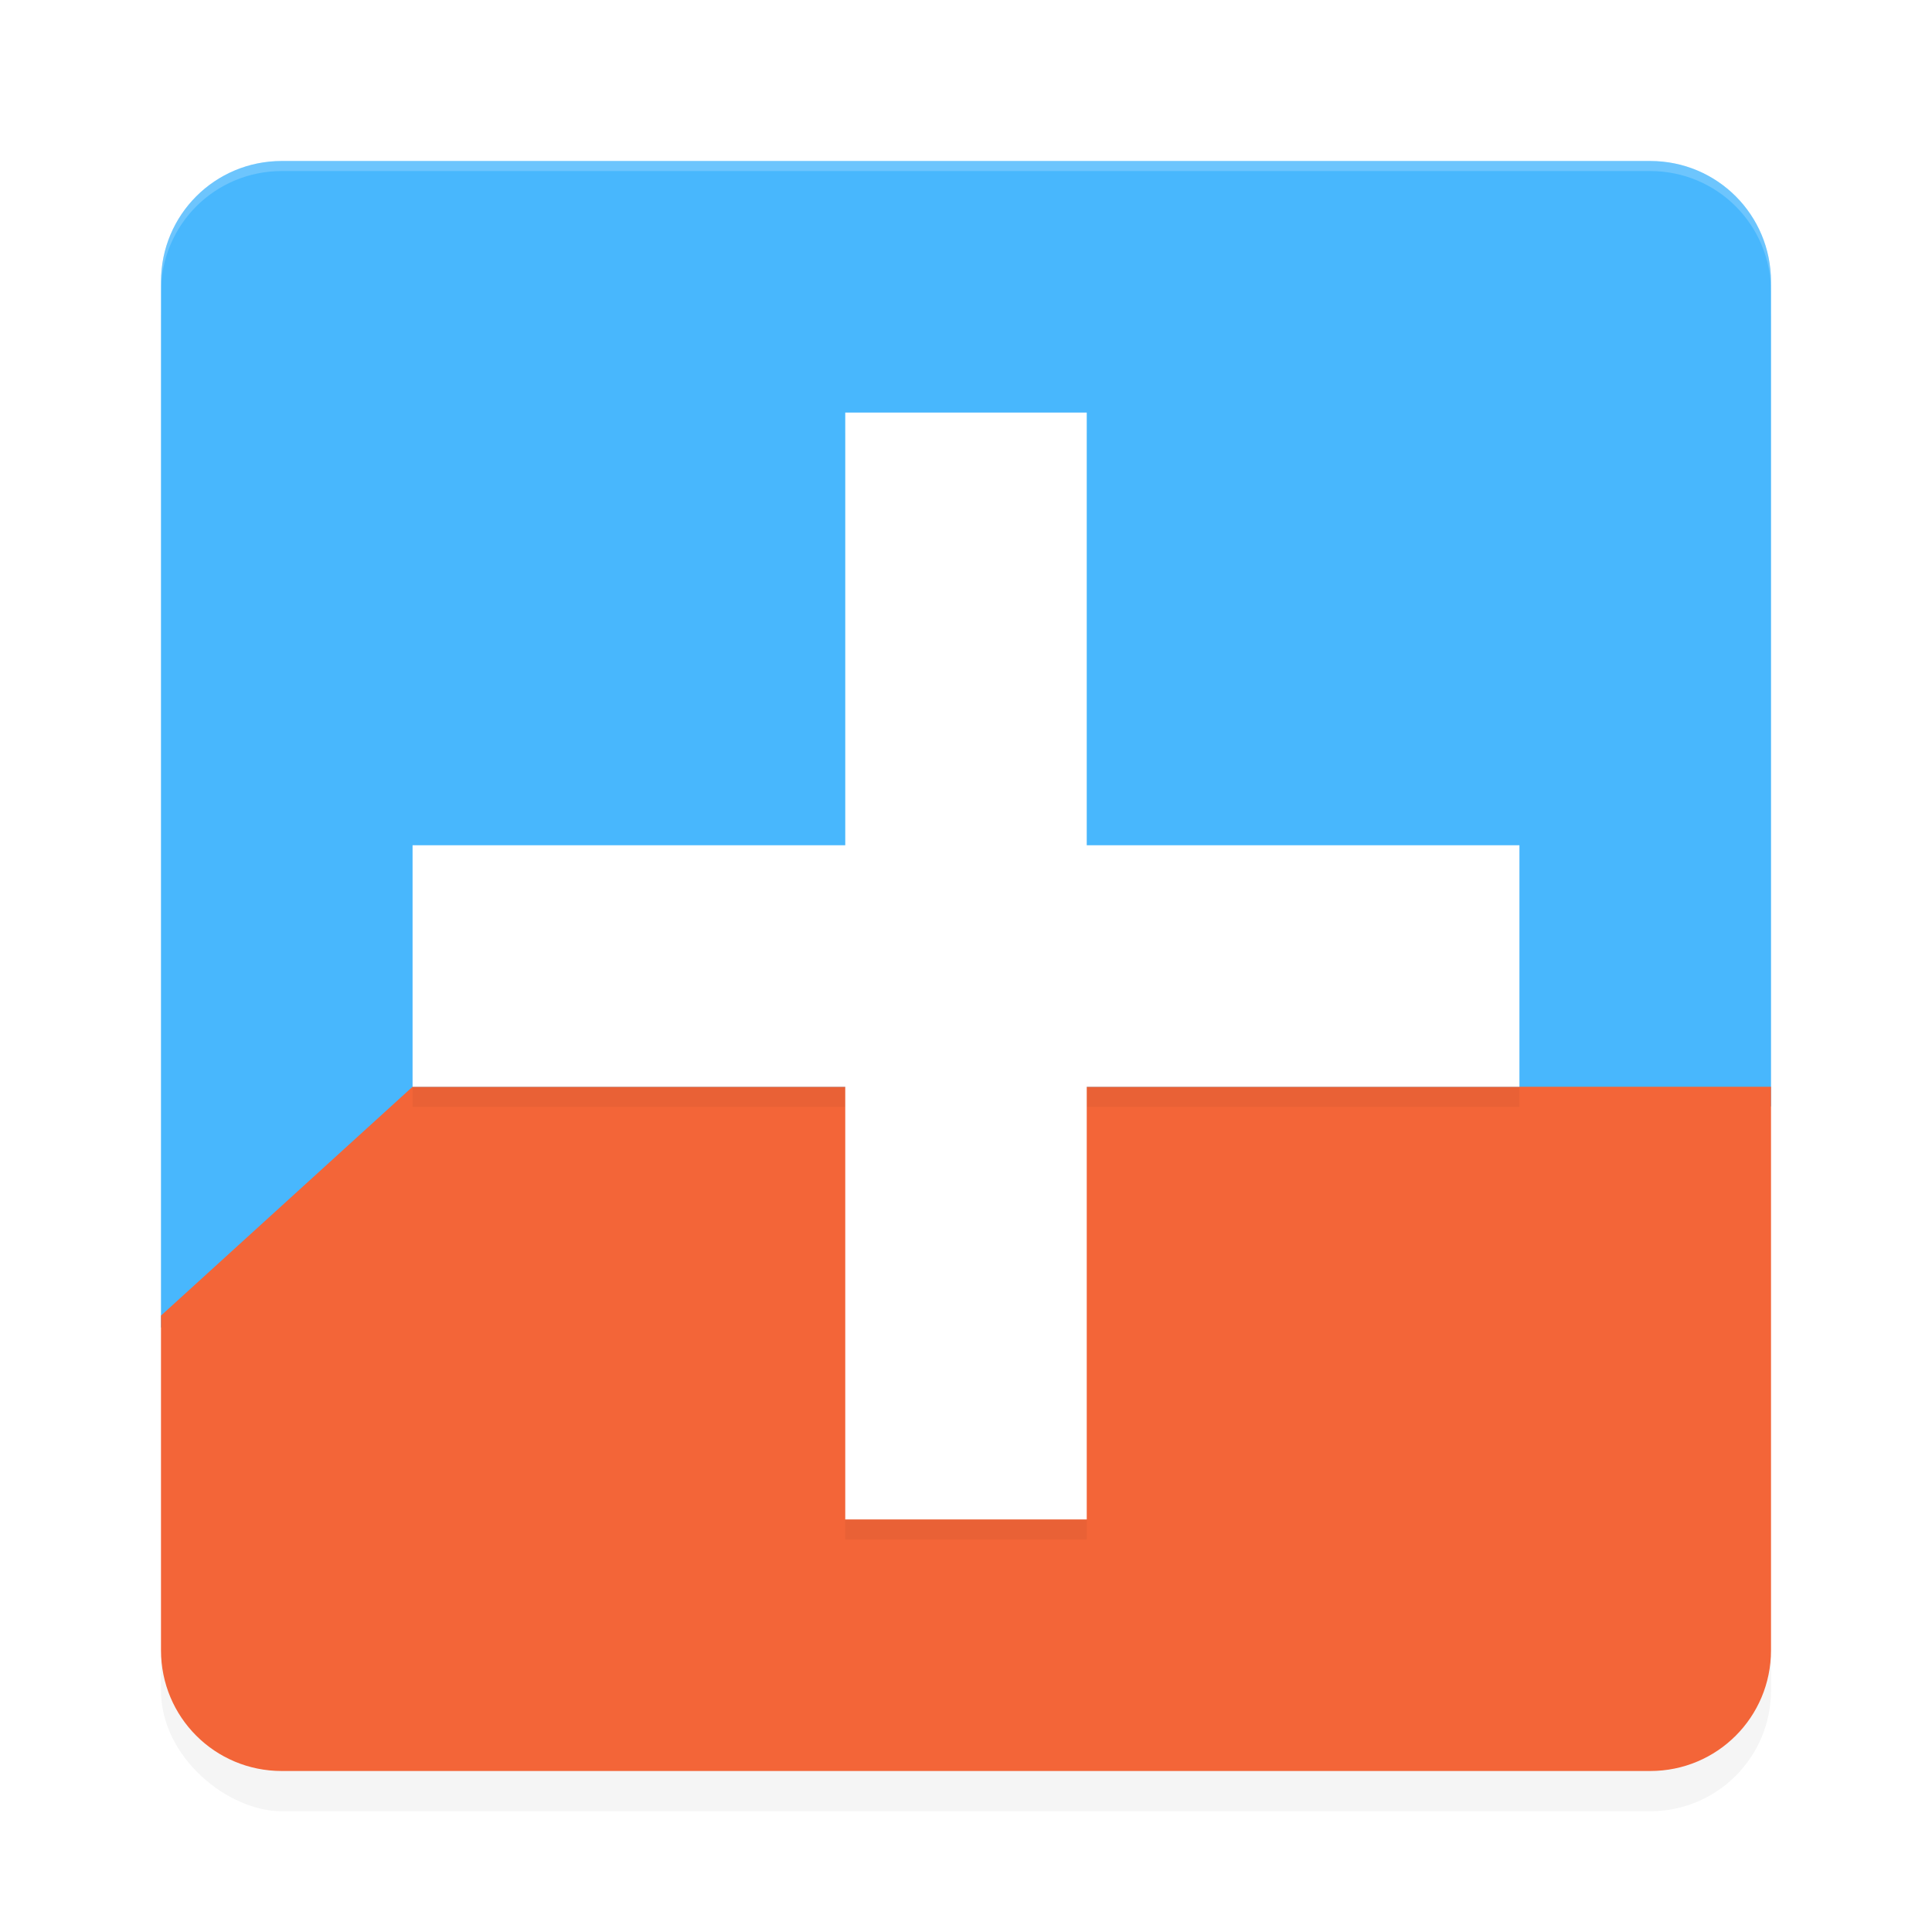 <?xml version='1.0' encoding='utf-8'?>
<svg xmlns="http://www.w3.org/2000/svg" width="192" height="192" version="1" id="svg28">
  <defs>
    <filter style="color-interpolation-filters:sRGB" id="filter6495" x="-0.048" y="-0.048" width="1.096" height="1.096">
      <feGaussianBlur stdDeviation="3.2"/>
    </filter>
    <filter style="color-interpolation-filters:sRGB" id="filter14955" x="-0.108" y="-0.108" width="1.216" height="1.216">
      <feGaussianBlur stdDeviation="4.95"/>
    </filter>
  </defs>
  <rect transform="matrix(0,-1,-1,0,0,0)" ry="12" rx="12" y="-176" x="-180" height="160" width="160" style="filter:url(#filter6495);opacity:0.2;fill:#000000"/>
  <path style="fill:#48b7fd" transform="matrix(0,-1,-1,0,0,0)" d="M -138.106,-149.021 -109.926,-176 H -28 c 6.648,0 12,5.352 12,12 v 136 c 0,6.648 -5.352,12 -12,12 h -103.923 l -3.437,-31.348 c -0.725,-6.608 -8.69,11.849 -8.9,5.204 l -3.045,-96.307 c -0.21,-6.645 4.397,-5.971 9.199,-10.569 z"/>
  <path style="opacity:0.2;fill:#ffffff" d="m 28,16 c -6.648,0 -12,5.352 -12,12 v 1 c 0,-6.648 5.352,-12 12,-12 h 136 c 6.648,0 12,5.352 12,12 v -1 c 0,-6.648 -5.352,-12 -12,-12 z"/>
  <path style="fill:#f36538" d="M 41 108 L 16 130.742 L 16 164 C 16 170.648 21.352 176 28 176 L 164 176 C 170.648 176 176 170.648 176 164 L 176 108 L 41 108 z "/>
  <path style="filter:url(#filter14955);opacity:0.2;fill:#000000" d="M 84,43 V 86 H 41 v 24 h 43 v 43 h 24 v -43 h 43 V 86 H 108 V 43 Z"/>
  <path style="fill:#ffffff" d="M 84 41 L 84 84 L 41 84 L 41 108 L 84 108 L 84 151 L 108 151 L 108 108 L 151 108 L 151 84 L 108 84 L 108 41 L 84 41 z "/>
</svg>
